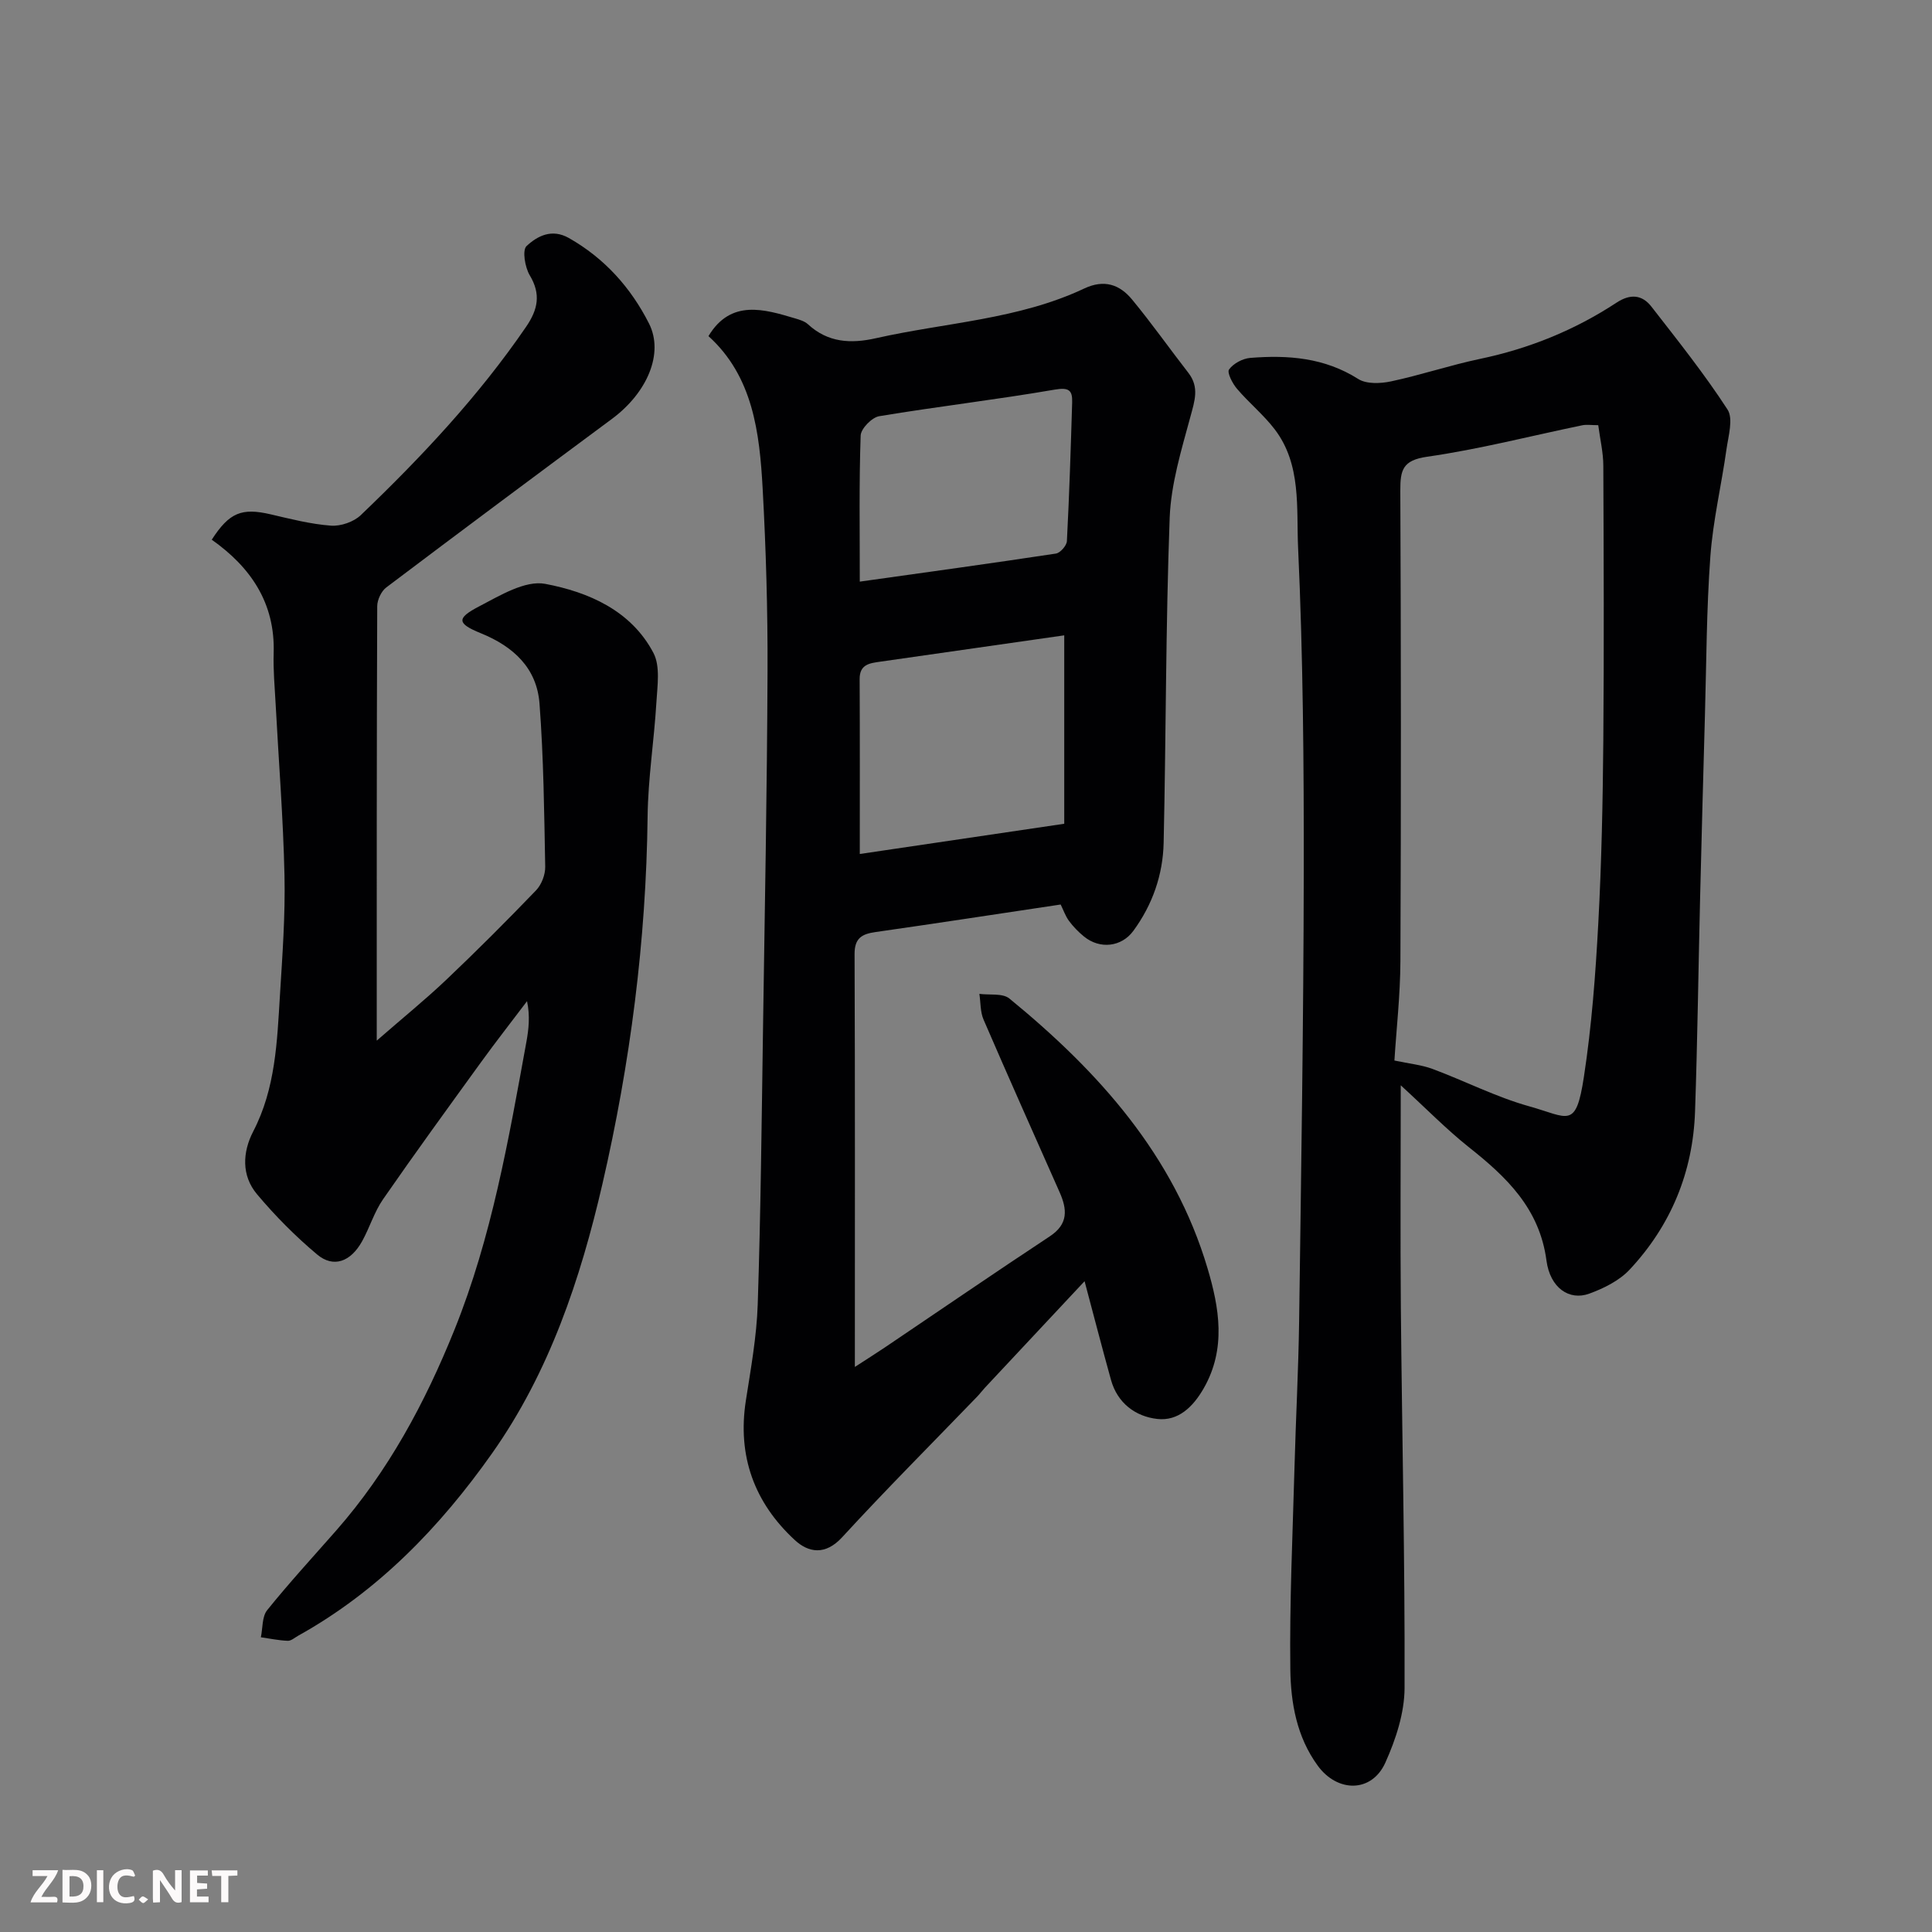 <svg enable-background="new 0 0 400 400" viewBox="0 0 400 400" xmlns="http://www.w3.org/2000/svg"><rect x="0" y="0" width="400" height="400" fill="#808080" stroke="none"/><path d="m219.6 187.27c-13.15 1.97-25.72 3.9-38.32 5.7-2.82.4-4.36 1.24-4.35 4.55.11 28.16.06 56.32.06 85.49 2.45-1.59 4.37-2.8 6.26-4.07 11.36-7.66 22.66-15.42 34.1-22.97 3.88-2.56 3.6-5.6 2.02-9.16-5.27-11.89-10.58-23.77-15.74-35.72-.69-1.6-.59-3.54-.86-5.32 2.11.28 4.82-.18 6.22.97 18.44 15.09 34.07 32.44 41.02 55.86 2.41 8.11 3.91 16.6-.78 24.81-2.23 3.91-5.31 6.85-9.62 6.37-4.48-.5-8.25-3.25-9.59-8.08-1.86-6.71-3.61-13.45-5.47-20.44-6.92 7.39-13.78 14.72-20.63 22.05-.56.6-1.06 1.28-1.63 1.87-9.34 9.68-18.85 19.2-27.94 29.1-3.49 3.79-6.96 3.2-9.82.55-8.35-7.72-11.89-17.37-10.11-28.84 1.03-6.62 2.24-13.28 2.46-19.95.62-18.92.81-37.86 1.09-56.79.37-24.76.84-49.53.94-74.29.05-12.6-.32-25.22-1.01-37.8-.64-11.65-2.02-23.24-11.22-31.57 4.64-7.74 11.66-5.53 17.91-3.68.93.28 1.98.58 2.67 1.21 4.15 3.83 8.89 4.08 14.11 2.9 14.42-3.25 29.48-3.86 43.11-10.29 4.14-1.95 7.34-.82 9.9 2.28 4.06 4.91 7.74 10.14 11.65 15.17 2.33 3 1.31 5.82.43 9.1-1.86 6.87-4.02 13.9-4.29 20.93-.83 22.41-.75 44.86-1.25 67.29-.15 6.62-2.3 12.8-6.27 18.22-2.45 3.35-6.94 3.87-10.24 1.16-1.15-.94-2.22-2.04-3.1-3.23-.74-1.03-1.17-2.29-1.71-3.38zm-41.59-10.46c14.34-2.12 28.02-4.14 42.33-6.26 0-13.13 0-26.1 0-39.01-12.59 1.8-25.36 3.63-38.14 5.46-2.15.31-4.24.54-4.22 3.6.06 11.97.03 23.93.03 36.21zm0-56.39c14.1-1.98 27.37-3.8 40.61-5.81.9-.14 2.23-1.66 2.27-2.59.5-9.57.8-19.15 1.09-28.74.07-2.5-.68-3.11-3.63-2.61-12.06 2.08-24.24 3.49-36.32 5.5-1.52.25-3.79 2.58-3.84 4.01-.34 9.76-.18 19.55-.18 30.24z" fill="#010103"/><path d="m290.01 224.7c0 16.08-.11 31.05.02 46.01.24 26.26.86 52.53.77 78.79-.02 5.17-1.82 10.64-3.98 15.44-2.83 6.27-9.93 6.21-14 .62-4.36-5.98-5.58-12.99-5.67-19.92-.18-13.93.48-27.86.86-41.79.27-10.1.82-20.2.96-30.3.42-30.93.91-61.86.96-92.79.03-22.43-.14-44.88-1.17-67.28-.38-8.24.74-17.29-4.85-24.6-2.31-3.02-5.33-5.48-7.8-8.38-.94-1.1-2.1-3.36-1.65-4 .89-1.24 2.81-2.27 4.39-2.4 7.81-.63 15.38-.06 22.35 4.36 1.71 1.09 4.63.96 6.8.5 6.2-1.32 12.24-3.36 18.44-4.66 10.16-2.13 19.58-5.95 28.23-11.63 2.84-1.87 5.29-1.7 7.25.83 5.42 6.97 10.94 13.89 15.74 21.28 1.24 1.9.18 5.47-.21 8.23-1.04 7.42-2.8 14.78-3.34 22.23-.8 10.9-.81 21.86-1.12 32.79-.36 12.6-.69 25.2-1 37.8-.36 14.77-.54 29.54-1.05 44.3-.43 12.54-4.99 23.6-13.56 32.75-2.14 2.28-5.34 3.86-8.35 4.96-4.12 1.5-8.09-1.17-8.85-6.85-1.43-10.8-8.29-17.33-16.16-23.55-4.62-3.69-8.78-7.96-14.01-12.74zm-1.31-5.13c3.08.66 5.61.89 7.91 1.75 6.7 2.49 13.15 5.82 20 7.73 8.14 2.27 9.65 4.84 11.32-6.1 1.61-10.52 2.41-21.19 2.98-31.83.68-12.57.93-25.18 1.04-37.77.16-18.98.08-37.97 0-56.95-.01-2.71-.66-5.42-1.05-8.37-1.43 0-2.44-.17-3.37.03-10.68 2.21-21.28 4.96-32.05 6.5-5.1.73-5.57 2.77-5.56 7.01.15 32.47.16 64.95.02 97.42-.03 7.07-.84 14.15-1.24 20.58z" fill="#010103"/><path d="m78 215.45c5.4-4.71 10.08-8.5 14.44-12.64 6.33-6.01 12.5-12.19 18.55-18.48 1.13-1.18 1.92-3.24 1.89-4.88-.21-11.26-.33-22.55-1.18-33.77-.55-7.35-5.37-11.82-12.16-14.58-4.95-2.01-5.06-3.1-.35-5.55 4.3-2.24 9.53-5.45 13.68-4.67 8.95 1.69 17.79 5.51 22.41 14.29 1.46 2.77.82 6.82.62 10.25-.47 7.88-1.73 15.74-1.82 23.61-.3 25.72-3.59 51.12-9.35 76.08-4.55 19.71-11.01 39.02-22.84 55.77-10.75 15.23-23.58 28.56-40.14 37.77-.72.4-1.47 1.09-2.18 1.06-1.86-.07-3.71-.47-5.56-.73.4-1.9.22-4.27 1.31-5.62 4.54-5.64 9.46-10.99 14.24-16.43 10.82-12.31 18.42-26.46 24.52-41.59 7.74-19.21 11.22-39.42 14.9-59.6.48-2.65.79-5.33.14-8.46-3.2 4.24-6.48 8.42-9.59 12.72-6.8 9.39-13.62 18.76-20.22 28.29-1.83 2.64-2.77 5.87-4.34 8.7-2.37 4.27-5.94 5.57-9.31 2.74-4.49-3.76-8.68-7.99-12.45-12.48-3.25-3.87-3.01-8.71-.78-13.01 4.62-8.9 4.94-18.57 5.53-28.19.51-8.26 1.12-16.54.94-24.8-.26-11.88-1.21-23.74-1.84-35.61-.19-3.47-.51-6.96-.4-10.43.33-10.38-4.79-17.81-12.82-23.47 3.66-5.67 6.23-6.64 12.21-5.25 4.12.96 8.28 2.03 12.47 2.34 2.03.15 4.73-.78 6.19-2.19 12.53-12 24.38-24.61 34.22-38.99 2.43-3.56 3.11-6.72.75-10.65-.99-1.66-1.59-5.2-.66-6.06 2.23-2.07 5.21-3.67 8.76-1.66 7.39 4.19 12.82 10.27 16.58 17.68 3.15 6.21-.37 14.35-7.64 19.75-15.62 11.58-31.22 23.19-46.74 34.91-1.04.78-1.87 2.56-1.88 3.88-.12 29.5-.1 58.99-.1 89.95z" fill="#010103"/><g fill="#fcfafa"><path d="m37.59 393.81c-.92.31-1.52.05-2-.78-.7-1.2-1.52-2.34-2.47-3.78v4.59c-.55.03-.95.05-1.41.07-.03-.37-.06-.64-.06-.91 0-1.91 0-3.81 0-5.7 1.13-.41 1.77-.03 2.29.91.62 1.11 1.38 2.14 2.31 3.19v-4.2h1.35v6.61z"/><path d="m12.94 393.88v-6.75c1.9.19 3.93-.54 5.37 1.29.8 1.01.78 2.88.03 3.97-1.37 1.97-3.4 1.51-5.4 1.49m1.45-1.22c2.04.12 2.92-.58 2.89-2.21-.03-1.51-.98-2.19-2.89-2z"/><path d="m11.81 393.87h-5.49c.68-2.18 2.47-3.48 3.51-5.45h-3.08v-1.21h5.29c-.71 2.13-2.44 3.48-3.47 5.51.86 0 1.63.04 2.39-.01.79-.05 1.14.21.85 1.16"/><path d="m39.33 393.86v-6.61h3.7v1.07h-2.22v1.52c.68.04 1.34.09 2.07.13v1.07c-.72.05-1.38.09-2.1.14v1.48h2.4v1.19h-3.84z"/><path d="m27.71 388.56c-1.15-.3-2.46-.61-3.1.64-.37.73-.41 1.93-.06 2.67.63 1.35 1.99.93 3.17.68.35.94-.01 1.32-.93 1.46-1.62.25-3.05-.27-3.76-1.48-.73-1.24-.6-3.03.31-4.17.88-1.11 2.71-1.7 4-1.16.32.13.44.74.65 1.12-.1.08-.19.16-.28.24"/><path d="m49.15 387.24v1.07c-.59.02-1.17.05-1.87.08v5.44h-1.48v-5.44h-1.85c-.05-.4-.08-.73-.13-1.15z"/><path d="m20.06 387.21h1.33v6.62h-1.33z"/><path d="m30.68 393.25c-.49.38-.8.79-1.05.76-.32-.05-.6-.45-.9-.7.26-.24.51-.64.8-.67.29-.04.62.3 1.15.61"/></g></svg>